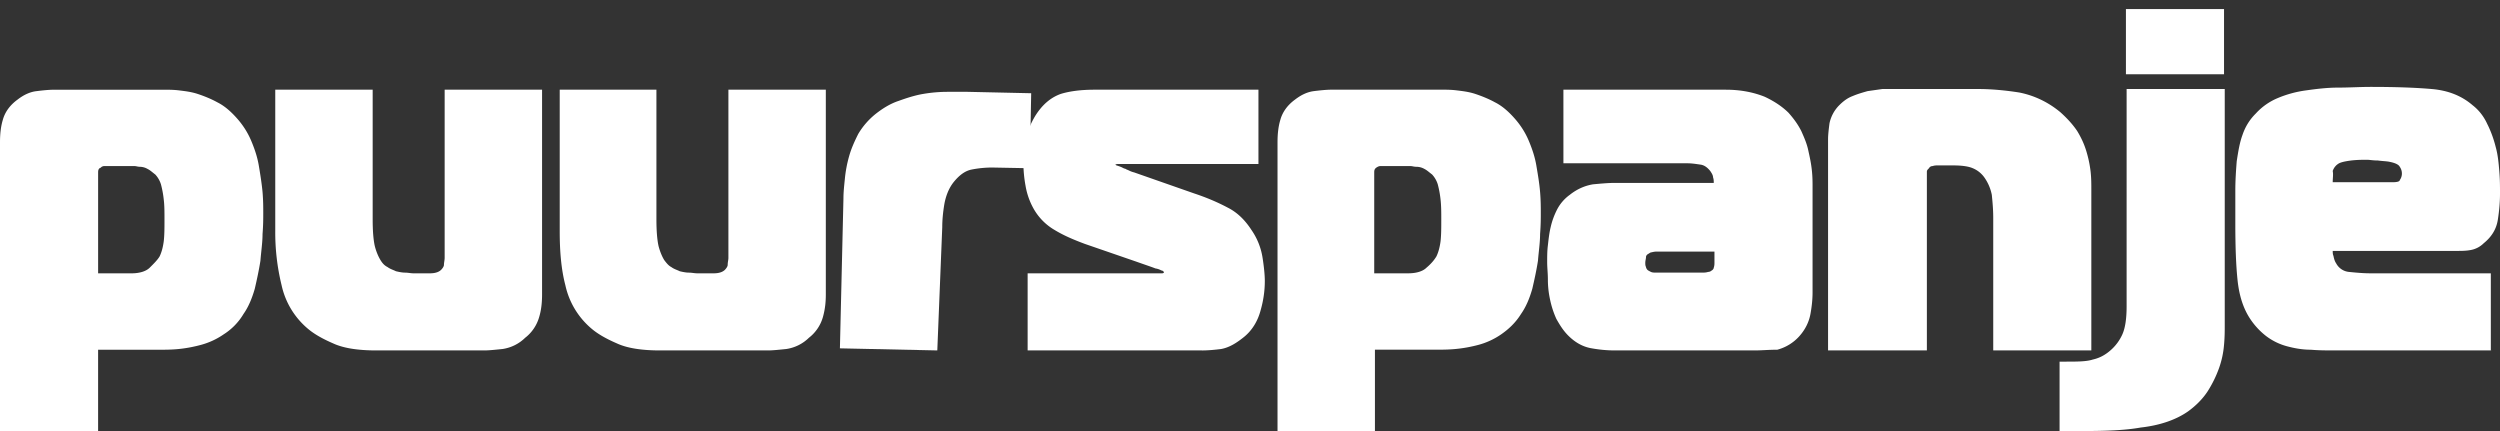 <svg width="116" height="20" viewBox="0 0 116 20" fill="none" xmlns="http://www.w3.org/2000/svg"><rect x="0" y="0" width="116" height="20" fill="#333333" stroke="none"/><path d="M4.29 19.772H.229V6.6c0-.325.032-.65.13-.976.099-.293.295-.585.623-.813a1.99 1.99 0 01.753-.358c.262-.032.524-.065.786-.065H7.63c.164 0 .393 0 .655.033.262.032.524.065.819.163.295.097.59.195.884.357.295.163.557.39.819.65.262.293.491.651.655 1.009.164.358.262.748.36 1.138.066.39.131.78.131 1.138.033.358.033.683.033.976 0 .26 0 .553-.033.943 0 .39-.033.78-.098 1.203-.066.423-.131.846-.262 1.268-.131.423-.295.814-.492 1.106-.262.39-.524.683-.851.878-.327.228-.655.358-.982.488-.36.098-.688.163-1.016.195-.327.033-.655.033-.95.033H4.29v3.805zm1.8-6.862c.46 0 .787-.098 1.016-.293.23-.195.393-.39.491-.585.099-.228.197-.488.197-.813.033-.293.033-.65.033-1.008 0-.326 0-.65-.033-.911-.033-.293-.066-.52-.164-.78-.098-.228-.196-.423-.327-.553a1.665 1.665 0 00-.426-.293c-.131-.065-.295-.098-.426-.13-.131 0-.23-.033-.295-.033h-1.44a.556.556 0 00-.164.065c-.066.033-.131.065-.164.098-.098.098-.131.228-.131.39v4.846H6.09z" fill="#fff"/><path d="M4.552 20H0V6.602c0-.358.033-.716.131-1.041.098-.358.328-.683.688-.943.294-.228.59-.358.884-.39.262-.033.557-.065.819-.065H7.63c.196 0 .425 0 .687.032.262.033.557.065.852.163.295.097.622.227.917.39.328.163.622.423.884.715.295.326.524.683.688 1.074.164.39.295.78.36 1.203.066.39.131.813.164 1.17.033.39.033.716.033.976s0 .553-.033.976c0 .39-.066.813-.098 1.236-.066.422-.164.878-.262 1.3-.131.456-.295.846-.524 1.171a2.827 2.827 0 01-.917.943c-.328.228-.688.39-1.048.488-.36.098-.72.163-1.048.195-.328.033-.655.033-.95.033H4.552V20zM.46 19.512H4.06v-3.707h3.242c.295 0 .59 0 .917-.033a5.25 5.25 0 00.983-.195c.327-.097.622-.26.95-.455.294-.195.556-.455.785-.813.197-.293.36-.65.459-1.073.131-.423.197-.813.262-1.236.066-.423.098-.813.098-1.203 0-.39.033-.716.033-.943 0-.26 0-.586-.033-.943a14.373 14.373 0 00-.13-1.106 7.069 7.069 0 00-.328-1.106c-.164-.358-.36-.683-.622-.943a3.306 3.306 0 00-.754-.618c-.262-.162-.557-.26-.819-.358-.262-.065-.524-.13-.786-.13-.229-.032-.458-.032-.622-.032H2.522c-.262 0-.491.032-.753.065-.23.032-.459.13-.655.293-.263.227-.459.455-.525.715a2.787 2.787 0 00-.13.91v12.911zm5.633-6.374H4.06V8.065c0-.228.066-.39.197-.553.032-.065.13-.097.229-.162.098-.065.196-.065.262-.065h1.474c.065 0 .163 0 .294.032.164.033.328.065.491.13.164.065.328.195.492.325.163.163.295.358.393.65.098.26.13.521.163.846.033.293.033.586.033.943 0 .39 0 .748-.033 1.041-.032.325-.098.618-.229.878-.098.228-.295.455-.556.683-.295.195-.688.325-1.18.325zm-1.54-.455h1.54c.393 0 .687-.098.851-.26.197-.195.36-.358.459-.52.098-.196.163-.456.196-.716.033-.293.033-.618.033-1.008 0-.325 0-.65-.033-.91a4.636 4.636 0 00-.131-.716 1.197 1.197 0 00-.262-.455c-.131-.098-.23-.196-.36-.26a.736.736 0 00-.328-.098c-.13 0-.196-.033-.262-.033h-1.44s-.034 0-.099.033c-.066.065-.098.065-.098.065-.066.065-.066.13-.066.228v4.65zM17.064 4.39v5.788c0 .553.033.976.098 1.301.066.293.164.553.295.716.098.162.23.325.393.423.164.097.295.162.458.195.164.032.295.065.459.097.164 0 .295.033.426.033h.753c.327 0 .557-.065.72-.228.099-.13.164-.227.197-.358 0-.13.033-.227.033-.357V4.39h4.06v9.268c0 .325-.032.65-.098.976-.065.325-.262.618-.556.878-.262.26-.59.39-.95.455s-.622.065-.852.065h-5.043c-.786 0-1.441-.097-1.932-.293-.459-.227-.852-.455-1.114-.715a3.398 3.398 0 01-1.113-1.854 11.368 11.368 0 01-.262-2.439V4.39h4.028z" fill="#fff"/><path d="M22.466 16.26h-5.01c-.82 0-1.507-.098-1.998-.326-.524-.227-.917-.455-1.212-.715a3.652 3.652 0 01-1.18-1.984 10.293 10.293 0 01-.294-2.504V4.162h4.52v6.016c0 .52.032.943.098 1.236.065.26.164.488.262.65.098.163.196.26.327.326.131.097.262.13.393.195.131.032.295.065.426.065s.262.032.393.032h.753c.262 0 .426-.065.524-.162.066-.065.131-.163.131-.228 0-.097.033-.227.033-.325V4.162h4.52v9.496c0 .358-.033.716-.131 1.04a1.856 1.856 0 01-.655.976 1.89 1.89 0 01-1.048.52c-.328.033-.623.066-.852.066zM13.231 4.617v6.114c0 .846.098 1.659.262 2.374.163.683.524 1.301 1.048 1.756a4.1 4.1 0 001.08.65c.459.196 1.081.293 1.834.293h4.978c.197 0 .492-.032.82-.065.294-.032.556-.162.818-.39.262-.228.426-.488.491-.748.066-.293.098-.585.098-.91V4.617h-3.602v7.35c0 .13 0 .26-.033.39a.902.902 0 01-.262.488c-.196.195-.491.325-.884.325h-.753c-.131 0-.295 0-.426-.032-.164 0-.328-.033-.491-.098-.164-.032-.328-.13-.524-.227a1.325 1.325 0 01-.459-.488c-.13-.195-.23-.455-.295-.78a6.755 6.755 0 01-.13-1.334V4.617h-3.57zM30.23 4.39v5.788c0 .553.032.976.098 1.301.065.293.163.553.294.716.099.162.23.325.393.423.164.097.295.162.459.195.164.032.295.065.458.097.164 0 .295.033.426.033h.753c.328 0 .557-.065.72-.228.1-.13.165-.227.197-.358 0-.13.033-.227.033-.357V4.39h4.061v9.268c0 .325-.033.65-.13.976-.066.325-.263.618-.558.878-.262.26-.59.39-.95.455s-.622.065-.85.065h-5.012c-.786 0-1.44-.097-1.932-.293-.491-.195-.884-.422-1.146-.682a3.399 3.399 0 01-1.114-1.854c-.196-.748-.262-1.561-.262-2.44V4.39h4.061z" fill="#fff"/><path d="M35.632 16.26h-5.01c-.82 0-1.507-.098-1.998-.326-.524-.227-.917-.455-1.212-.715a3.652 3.652 0 01-1.179-1.984c-.196-.748-.262-1.593-.262-2.504V4.162h4.487v6.016c0 .52.033.943.098 1.236.066.26.164.488.262.65.098.13.197.26.328.326.13.097.262.13.393.195.13.032.294.065.425.065s.262.032.393.032h.754c.262 0 .425-.065.524-.162.065-.065.13-.163.13-.228 0-.13.033-.227.033-.325V4.162h4.52v9.496c0 .358-.033.683-.131 1.04a1.855 1.855 0 01-.655.976 1.89 1.89 0 01-1.048.52c-.328.033-.622.066-.852.066zM26.397 4.617v6.114c0 .846.098 1.659.262 2.374.164.683.524 1.268 1.048 1.756a4.1 4.1 0 001.08.65c.46.196 1.081.293 1.835.293H35.6c.196 0 .49-.032.818-.065.295-.032.557-.162.82-.39.261-.228.425-.488.49-.748.066-.293.099-.618.099-.91V4.617h-3.603v7.35c0 .13 0 .228-.033.39a.9.9 0 01-.262.488c-.196.195-.49.325-.884.325h-.753c-.131 0-.295 0-.426-.032-.164 0-.327-.033-.491-.098-.164-.032-.328-.13-.524-.227a1.325 1.325 0 01-.459-.488c-.13-.195-.229-.455-.294-.78a6.488 6.488 0 01-.131-1.334V4.617h-3.57zM39.365 9.202c0-.292.032-.585.065-.91a6.05 6.05 0 01.197-1.008c.098-.358.229-.683.425-.976.197-.325.426-.618.72-.878a3.57 3.57 0 011.016-.585c.36-.13.72-.228 1.114-.293a5.99 5.99 0 011.048-.098h.917l2.685.065-.065 3.025-1.409-.033c-.393 0-.786.033-1.146.13-.36.098-.655.326-.95.683-.229.325-.393.683-.458 1.106-.066.39-.098.78-.131 1.106l-.131 5.56-4.061-.162.164-6.732z" fill="#fff"/><path d="M43.492 16.26l-4.52-.097.164-6.96c0-.292.033-.585.066-.91a5.83 5.83 0 01.196-1.04c.098-.358.262-.716.426-1.041a3.43 3.43 0 01.786-.91c.327-.26.688-.488 1.08-.618.36-.13.754-.26 1.147-.326a6.731 6.731 0 011.113-.097h.95l2.947.065-.065 3.48-1.736-.033c-.327 0-.655.032-.982.098-.295.065-.557.26-.819.585-.23.293-.36.65-.426 1.008-.065.39-.098.748-.098 1.073l-.23 5.724zm-4.061-.552l3.602.065.131-5.333c0-.358.033-.748.131-1.139.066-.422.262-.845.524-1.203.295-.39.655-.65 1.081-.748.36-.097.786-.13 1.212-.13l1.179.033.065-2.57-2.456-.065h-.917c-.327 0-.655.033-1.015.098-.36.065-.72.163-1.048.293-.328.13-.655.325-.95.553-.295.227-.524.52-.688.813a5.145 5.145 0 00-.59 1.919c-.032.324-.032.617-.065.91l-.196 6.504z" fill="#fff"/><path d="M47.912 12.91h5.994c.098 0 .163-.032.261-.097.066-.033.099-.13.099-.228a.247.247 0 00-.066-.163c-.033-.032-.098-.065-.13-.097-.066-.033-.197-.098-.361-.13-.164-.065-.459-.163-.884-.325l-2.358-.813a7.284 7.284 0 01-1.343-.618 2.453 2.453 0 01-.917-.91 2.861 2.861 0 01-.328-.976 5.46 5.46 0 01-.098-.976c0-.358.033-.716.099-1.073a2.94 2.94 0 01.392-1.008c.295-.456.656-.78 1.049-.911.425-.13.916-.195 1.506-.195h7.336v2.992H51.94c-.098 0-.163 0-.261.032-.066 0-.099.033-.132.065-.032.033-.065.065-.065.13 0 .098.033.163.066.163.032.033.098.065.163.098.131.032.23.065.262.097.066.033.099.033.131.065.033.033.099.033.131.065.066.033.131.065.262.098l2.784.975c.59.196 1.08.423 1.507.65.425.229.753.521 1.015.944.262.39.425.813.491 1.236.066.422.098.748.098 1.008 0 .423-.065.878-.164 1.333-.13.455-.36.846-.753 1.17-.294.261-.59.391-.917.456a4.587 4.587 0 01-.884.098h-7.86V12.91h.098z" fill="#fff"/><path d="M55.772 16.26h-8.09v-3.578h6.223c.033 0 .066 0 .099-.032v-.033c-.033-.032-.066-.065-.099-.065-.032 0-.098-.065-.294-.097-.164-.065-.459-.163-.917-.325l-2.358-.813c-.524-.196-.983-.39-1.409-.65a2.647 2.647 0 01-.982-1.009 3.26 3.26 0 01-.36-1.04 5.867 5.867 0 01-.099-1.041c0-.39.033-.748.131-1.138.066-.39.23-.748.426-1.074.328-.52.72-.845 1.18-1.008.425-.13.949-.195 1.571-.195h7.598V7.61h-6.517c-.033 0-.066 0-.131.033.033 0 .033.032.065.032.099.033.197.065.262.098a.555.555 0 00.164.065c.033.032.066.032.131.065.066.032.131.065.262.098l2.784.975c.59.195 1.113.423 1.54.65.458.228.818.586 1.113 1.041.294.423.458.878.524 1.333.065.423.098.781.098 1.041 0 .456-.066.91-.197 1.366-.13.488-.393.943-.818 1.268-.328.26-.655.456-1.016.52-.262.033-.59.066-.884.066zm-7.63-.456h7.63c.262 0 .557-.032.852-.097.262-.065.556-.195.818-.423.328-.293.557-.65.655-1.04a5.61 5.61 0 00.164-1.269c0-.227-.033-.585-.065-.976a3.018 3.018 0 00-.426-1.138 2.24 2.24 0 00-.95-.878c-.426-.227-.917-.422-1.474-.618l-2.783-.975a1.53 1.53 0 01-.295-.098c-.066-.032-.131-.065-.164-.065-.033-.032-.065-.032-.13-.065-.066-.032-.132-.065-.263-.097-.098-.033-.164-.065-.23-.098a.463.463 0 01-.163-.358c0-.195.098-.292.164-.325l.196-.097c.099-.033.23-.066.328-.033h5.96V4.617H50.86c-.557 0-1.048.065-1.441.196-.36.097-.655.39-.917.813a3.112 3.112 0 00-.36.91 5.597 5.597 0 00-.099 1.04c0 .293.033.619.098.944.066.358.164.65.295.91.197.326.459.618.819.813.393.228.819.423 1.31.618l2.358.813c.426.163.72.26.884.325.197.066.328.098.393.163.066.033.098.065.164.13a.432.432 0 01.13.325.45.45 0 01-.228.423.69.69 0 01-.36.13H48.14v2.634zM63.567 19.772h-4.061V6.6c0-.325.033-.65.13-.976.1-.292.296-.585.623-.845a1.99 1.99 0 01.753-.358c.262-.033.524-.065.786-.065h5.11c.163 0 .392 0 .654.032.262.033.524.066.82.163.294.098.589.195.883.358.295.162.557.39.82.65.261.293.49.65.654 1.008.164.358.262.748.36 1.139.066.39.131.78.131 1.138.033.357.033.683.033.975 0 .26 0 .553-.033.944 0 .39-.032.78-.098 1.203-.065.422-.13.845-.262 1.268-.13.423-.295.813-.491 1.106-.262.39-.524.683-.852.878-.327.227-.655.357-.982.488-.36.097-.688.162-1.015.195-.328.032-.655.032-.95.032h-3.013v3.838zm1.801-6.862c.459 0 .786-.098 1.015-.293.23-.195.393-.39.492-.585.098-.228.196-.488.196-.813.033-.293.033-.65.033-1.008 0-.326 0-.65-.033-.91-.033-.294-.065-.521-.164-.781-.098-.228-.196-.423-.327-.553a1.666 1.666 0 00-.426-.293c-.13-.065-.295-.098-.426-.13-.13 0-.229-.033-.294-.033h-1.441c-.033 0-.099.033-.164.065a.718.718 0 00-.164.098c-.098.098-.13.228-.13.39v4.846h1.833z" fill="#fff"/><path d="M63.797 20h-4.52V6.6c0-.358.033-.715.131-1.04.099-.358.328-.683.688-.944.295-.227.59-.357.884-.39.262-.032.557-.065.82-.065h5.108c.197 0 .426 0 .688.033.262.032.557.065.851.162.295.098.623.228.917.39.328.163.623.423.885.716.294.325.524.683.687 1.073.164.39.295.78.36 1.203.066.39.132.78.164 1.171.033.39.033.716.033.976 0 .227 0 .553-.033.975 0 .39-.065.813-.098 1.236-.065.423-.164.878-.262 1.3-.13.456-.295.846-.524 1.172-.262.422-.59.715-.917.943-.327.227-.688.39-1.048.488-.36.097-.72.162-1.08.195-.328.032-.656.032-.95.032h-2.784V20zm-4.061-.488h3.602v-3.708h3.243c.294 0 .59 0 .917-.032a5.25 5.25 0 00.982-.195c.328-.098.622-.26.95-.456.295-.195.557-.455.786-.813.196-.292.36-.65.458-1.073A8.31 8.31 0 0070.936 12c.066-.39.099-.813.099-1.203 0-.39.032-.715.032-.943 0-.26 0-.585-.032-.943-.033-.358-.066-.715-.131-1.106a7.069 7.069 0 00-.328-1.105c-.164-.358-.36-.683-.622-.943a3.303 3.303 0 00-.753-.618 5.723 5.723 0 00-.82-.358c-.261-.065-.523-.13-.785-.13-.23-.033-.459-.033-.622-.033h-5.11c-.261 0-.49.033-.753.065-.229.033-.458.13-.655.293-.262.228-.458.455-.524.716a2.789 2.789 0 00-.13.91v12.91h-.066zm5.633-6.374h-2.03V8.065c0-.228.065-.39.196-.553.033-.065.13-.098.23-.163.13-.065.196-.065.294-.065h1.44c.066 0 .165 0 .296.033.163.032.327.065.49.13.165.065.328.195.492.325.164.162.295.39.393.65.098.26.131.52.164.813.033.293.033.586.033.943 0 .39 0 .748-.033 1.041-.033.325-.098.618-.23.878-.098.228-.294.455-.556.683-.295.228-.688.358-1.18.358zm-1.572-.456h1.54c.392 0 .687-.097.85-.26.23-.195.36-.357.46-.52.097-.195.163-.455.196-.715.032-.293.032-.618.032-1.009 0-.325 0-.617-.032-.91a4.641 4.641 0 00-.131-.716 1.198 1.198 0 00-.262-.455c-.131-.097-.23-.195-.36-.26a.75.75 0 00-.36-.098c-.132 0-.197-.032-.263-.032h-1.44s-.034 0-.1.032c-.065.033-.097.065-.097.065-.066.065-.066.13-.066.228v4.65h.033zM80.075 4.39c.687 0 1.244.097 1.703.325.458.227.785.455 1.015.683.229.227.393.487.556.78.132.293.263.585.328.846.066.292.131.585.131.845.033.293.033.553.033.78v4.879c0 .292-.033.618-.098.943a1.855 1.855 0 01-.459.91 1.57 1.57 0 01-.884.52 5.036 5.036 0 01-.983.098h-6.484c-.36 0-.688-.032-1.048-.097a1.63 1.63 0 01-.95-.52 2.78 2.78 0 01-.491-.716c-.131-.293-.23-.553-.262-.878a4.01 4.01 0 01-.099-.878c0-.293-.032-.553-.032-.78 0-.26 0-.521.032-.781.033-.26.066-.553.132-.813.065-.26.163-.52.294-.748.131-.228.295-.423.524-.618.295-.26.623-.39.95-.455.328-.033.655-.065.983-.065h4.814v-.163c0-.098 0-.228-.033-.358a1.387 1.387 0 00-.164-.422c-.163-.228-.36-.358-.59-.39-.228-.033-.458-.066-.654-.066h-5.535V4.357h7.27v.032zm-3.21 7.056c-.066 0-.164 0-.295.033-.13.032-.229.065-.327.163-.066.065-.099.162-.131.26-.033.097-.033.195-.033.292 0 .098 0 .163.033.26a.523.523 0 00.13.228c.066.065.164.13.263.163a.913.913 0 00.294.032h2.13c.097 0 .228 0 .327-.032.098-.033.196-.065.262-.13.098-.065.163-.163.163-.26.033-.098.033-.196.033-.293v-.716h-2.849z" fill="#fff"/><path d="M81.418 16.26h-6.485c-.36 0-.72-.033-1.08-.098-.394-.065-.754-.26-1.081-.585-.23-.228-.393-.488-.557-.78a4.235 4.235 0 01-.295-.911 4.305 4.305 0 01-.098-.91c0-.294-.033-.554-.033-.814 0-.26 0-.52.033-.78.033-.293.065-.586.13-.846.066-.293.165-.553.296-.813a1.94 1.94 0 01.59-.683c.327-.26.687-.423 1.08-.488.36-.032.688-.065 1.015-.065h4.585c0-.097 0-.162-.033-.26 0-.097-.065-.195-.13-.293-.132-.162-.263-.26-.426-.292-.23-.033-.426-.065-.623-.065h-5.764V4.162h7.533c.72 0 1.31.13 1.801.325.491.228.852.488 1.114.748.229.26.425.52.59.846.13.292.261.585.327.91.065.293.13.586.163.911.033.293.033.553.033.78v4.878c0 .326-.033.65-.098 1.009-.066.357-.23.715-.524 1.04a2.1 2.1 0 01-1.015.618c-.393 0-.72.033-1.048.033zm-6.485-7.35c-.295 0-.622.033-.95.065-.294.033-.59.163-.851.39-.197.163-.36.326-.459.553-.13.228-.196.456-.262.683a4.846 4.846 0 00-.13.78c-.033.26-.033.521-.033.749 0 .227 0 .487.032.78 0 .293.033.585.099.846.065.292.13.553.262.813.098.26.262.487.458.65.262.26.524.423.852.455a5.37 5.37 0 001.015.098h6.484c.295 0 .623-.033.95-.098.295-.065.524-.195.753-.455.23-.26.36-.52.393-.78.066-.326.066-.618.066-.911V8.65c0-.228 0-.488-.033-.748s-.065-.553-.13-.813a4.059 4.059 0 00-.296-.813 2.781 2.781 0 00-.49-.716c-.197-.227-.525-.455-.95-.65-.426-.195-.95-.293-1.605-.293h-7.042v2.44h5.306c.23 0 .458.032.72.064.295.066.557.228.72.488.132.163.197.325.23.52.033.13.033.26.033.39v.424h-5.142V8.91zm3.996 4.228h-2.13c-.13 0-.228-.033-.36-.065-.163-.033-.261-.13-.36-.228a.775.775 0 01-.196-.358c-.033-.097-.033-.195-.033-.325s0-.228.033-.358a.775.775 0 01.196-.357.875.875 0 01.459-.228c.13-.032.23-.032.327-.032h3.112v.943c0 .13 0 .26-.033.357a.647.647 0 01-.262.39c-.098.066-.23.13-.36.163-.131.098-.262.098-.393.098zm-2.064-1.464c-.032 0-.098 0-.229.033-.065 0-.13.065-.196.097-.033.033-.066.066-.066.13 0 .066-.033.163-.033.26 0 .066 0 .13.033.196 0 .032.033.097.066.13.032.032.098.065.163.097.066.033.164.033.23.033h2.128c.099 0 .197 0 .295-.033a.25.25 0 00.164-.065c.065-.032.098-.097.098-.13.033-.097.033-.162.033-.26v-.488h-2.686zM85.05 6.47c0-.227.034-.455.066-.715.033-.26.164-.488.393-.715.164-.163.328-.293.524-.39.197-.098.426-.163.655-.196.23-.032.426-.065.655-.065h4.389c.622 0 1.277.065 1.9.163.621.098 1.244.39 1.8.878.295.26.557.553.721.846.164.292.328.585.426.91.098.293.164.618.196.91.033.293.033.554.033.814v7.154h-4.061v-5.951c0-.423-.033-.78-.098-1.106a2.618 2.618 0 00-.36-.878c-.164-.26-.394-.423-.656-.553a2.874 2.874 0 00-1.015-.162h-.72c-.099 0-.164 0-.295.032-.098.033-.197.065-.295.13-.098.098-.164.196-.164.326v8.097h-4.06V6.471h-.033z" fill="#fff"/><path d="M97.038 16.26h-4.552v-6.146c0-.39-.033-.748-.066-1.073a2.085 2.085 0 00-.327-.78 1.238 1.238 0 00-.557-.456c-.23-.098-.557-.13-.917-.13h-.72c-.066 0-.132 0-.23.032a.18.18 0 00-.163.098c-.066.065-.099.098-.099.163v8.292h-4.585V6.472c0-.228.033-.488.066-.748a1.67 1.67 0 01.458-.846c.164-.163.36-.325.623-.423.229-.097.458-.162.687-.227l.688-.098h4.421c.655 0 1.31.065 1.933.163.655.13 1.31.422 1.899.91.328.293.59.586.786.878.197.326.328.618.426.943.098.326.163.65.196.944.033.292.033.585.033.845v7.447zm-4.061-.455h3.602V8.878c0-.26 0-.52-.032-.78-.033-.293-.099-.553-.164-.846a3.973 3.973 0 00-.393-.845 3.674 3.674 0 00-.688-.78c-.524-.424-1.08-.716-1.67-.814a12.06 12.06 0 00-1.867-.163h-4.388a4.04 4.04 0 00-.623.065 2.092 2.092 0 00-.589.196 1.477 1.477 0 00-.459.325c-.196.195-.294.39-.327.585-.033.228-.066.455-.066.683v9.334h3.603V8.26v-.357c0-.163.098-.326.262-.488a1.11 1.11 0 01.393-.195c.131-.033.23-.033.328-.033h.72c.459 0 .819.065 1.114.195.294.13.556.325.753.618.229.293.36.618.425.976.066.357.099.748.099 1.138v5.691h-.033z" fill="#fff"/><path d="M95.761 16.975c.59 0 1.048 0 1.376-.098.327-.065.622-.227.917-.455a2.57 2.57 0 00.622-.813c.131-.325.23-.78.23-1.398V4.39h4.06V15.12c0 .26 0 .553-.032.878a6.472 6.472 0 01-.197 1.041 3.199 3.199 0 01-.491 1.008 3.588 3.588 0 01-.852.878c-.524.358-1.211.618-2.096.716-.884.097-2.03.162-3.504.13v-2.797h-.033zm3.144-13.756V.649h4.061v2.57h-4.06z" fill="#fff"/><path d="M96.645 20h-1.081v-3.22h.23c.589 0 1.015 0 1.31-.097.294-.065.556-.195.818-.423a2.14 2.14 0 00.557-.748c.13-.293.196-.716.196-1.3V4.13h4.553v10.96c0 .26 0 .552-.033.91a4.206 4.206 0 01-.229 1.073 5.41 5.41 0 01-.524 1.073c-.23.358-.557.683-.917.943-.557.39-1.31.65-2.195.748-.72.13-1.637.163-2.685.163zm-.622-.456a22.937 22.937 0 003.242-.13c.819-.097 1.506-.325 1.998-.683.327-.227.589-.487.786-.813.196-.325.36-.65.458-.975.098-.325.164-.65.197-.976.032-.325.032-.618.032-.845V4.618h-3.602v9.626c0 .65-.066 1.138-.23 1.495-.163.358-.392.65-.687.911-.295.26-.655.423-1.015.52-.295.065-.688.098-1.212.098v2.276h.033zm7.172-16.097h-4.552V.422h4.552v3.025zm-4.061-.456h3.602V.878h-3.602V2.99zM108.434 16.033c-.425 0-.818 0-1.179-.033-.36 0-.72-.065-1.048-.162a3.456 3.456 0 01-.917-.455c-.294-.196-.524-.488-.753-.878-.229-.423-.393-.976-.458-1.627-.066-.65-.099-1.495-.099-2.569V8.781c0-.488.033-.943.066-1.366.065-.423.131-.813.262-1.138a2.83 2.83 0 01.557-.91c.262-.293.556-.489.949-.651.393-.163.786-.26 1.245-.325.458-.065.95-.13 1.441-.13.491 0 1.015-.033 1.539-.033 1.114 0 2.063.033 2.784.098.72.065 1.31.292 1.768.683.262.227.459.487.623.813.163.325.294.65.36 1.008.098.357.131.715.164 1.073.032.358.032.683.032 1.008 0 .39-.032.78-.098 1.138-.065.39-.262.716-.557.976-.163.162-.36.26-.524.293-.163.032-.36.032-.556.032h-5.994c0 .163 0 .325.033.52.033.163.098.325.164.456.164.292.426.455.786.487.327.033.688.066 1.048.066h5.338V16h-6.976v.033zm2.62-7.35c.295 0 .459-.065.557-.227.066-.13.131-.293.131-.39 0-.163-.065-.326-.131-.456-.098-.13-.295-.26-.589-.325a2.967 2.967 0 00-.59-.065c-.229 0-.393-.033-.491-.033-.229 0-.491 0-.753.033-.262.032-.492.065-.655.163a.894.894 0 00-.393.52c-.066.227-.066.488-.033.78h2.947z" fill="#fff"/><path d="M115.607 16.26h-7.205c-.426 0-.819 0-1.179-.033-.393 0-.753-.065-1.114-.162a2.785 2.785 0 01-.982-.488 3.348 3.348 0 01-.819-.943c-.262-.456-.426-1.008-.491-1.691-.066-.65-.098-1.496-.098-2.57V8.845c0-.488.032-.943.065-1.366.066-.423.131-.845.262-1.203.131-.39.328-.716.622-1.008a2.865 2.865 0 011.016-.716 5.13 5.13 0 011.31-.357c.458-.065.982-.13 1.473-.13.524 0 1.048-.033 1.54-.033 1.113 0 2.063.032 2.816.098.786.065 1.408.325 1.9.748.294.227.524.52.687.878.164.325.295.683.393 1.073.099.357.131.715.164 1.105s.033.716.033 1.041c0 .39-.033.78-.098 1.203-.066.456-.295.813-.655 1.106a1.144 1.144 0 01-.655.325c-.197.033-.393.033-.59.033h-5.764c0 .065 0 .162.033.227.033.163.065.26.131.358a.752.752 0 00.589.39c.328.033.655.065 1.016.065h5.567v3.578h.033zm-5.568-11.773c-.524 0-1.015 0-1.539.033-.491 0-.95.065-1.408.13a6.577 6.577 0 00-1.212.325c-.36.13-.622.325-.851.585-.23.26-.393.52-.524.846-.131.325-.197.715-.262 1.106-.033.39-.066.845-.066 1.333v1.528c0 1.074.033 1.887.098 2.537.066.618.197 1.138.426 1.528.197.358.426.618.688.814.262.195.524.325.851.422.328.098.655.13 1.016.163.36 0 .753.032 1.179.032h6.713v-2.666h-5.109c-.36 0-.72-.033-1.08-.065-.426-.033-.721-.26-.95-.618-.098-.13-.131-.325-.197-.52-.032-.196-.065-.39-.032-.553l.032-.228h6.223c.196 0 .36 0 .524-.032.131-.033.262-.098.426-.228.294-.228.458-.52.491-.846.065-.39.098-.748.098-1.105 0-.293 0-.65-.033-1.009-.032-.357-.065-.682-.163-1.04a3.94 3.94 0 00-.361-.976 1.881 1.881 0 00-.589-.748c-.393-.357-.95-.553-1.638-.618-.72-.097-1.637-.13-2.751-.13zm1.016 4.423h-3.21l-.033-.195a3.46 3.46 0 01.033-.846.918.918 0 01.491-.65c.197-.098.426-.163.754-.195.294-.033.556-.033.786-.033.098 0 .262 0 .524.033.229 0 .425.032.622.065.393.097.622.228.753.423.131.195.197.39.197.585a.915.915 0 01-.131.488c-.164.227-.426.325-.786.325zm-2.817-.455h2.784c.196 0 .327-.033.327-.098a.52.52 0 00.099-.292.544.544 0 00-.099-.326c-.032-.065-.131-.162-.458-.227-.131-.033-.328-.033-.557-.065-.229 0-.393-.033-.491-.033-.229 0-.459 0-.753.033-.23.032-.426.065-.557.13a.634.634 0 00-.295.357c.033.163 0 .326 0 .52z" fill="#fff"/></svg>
